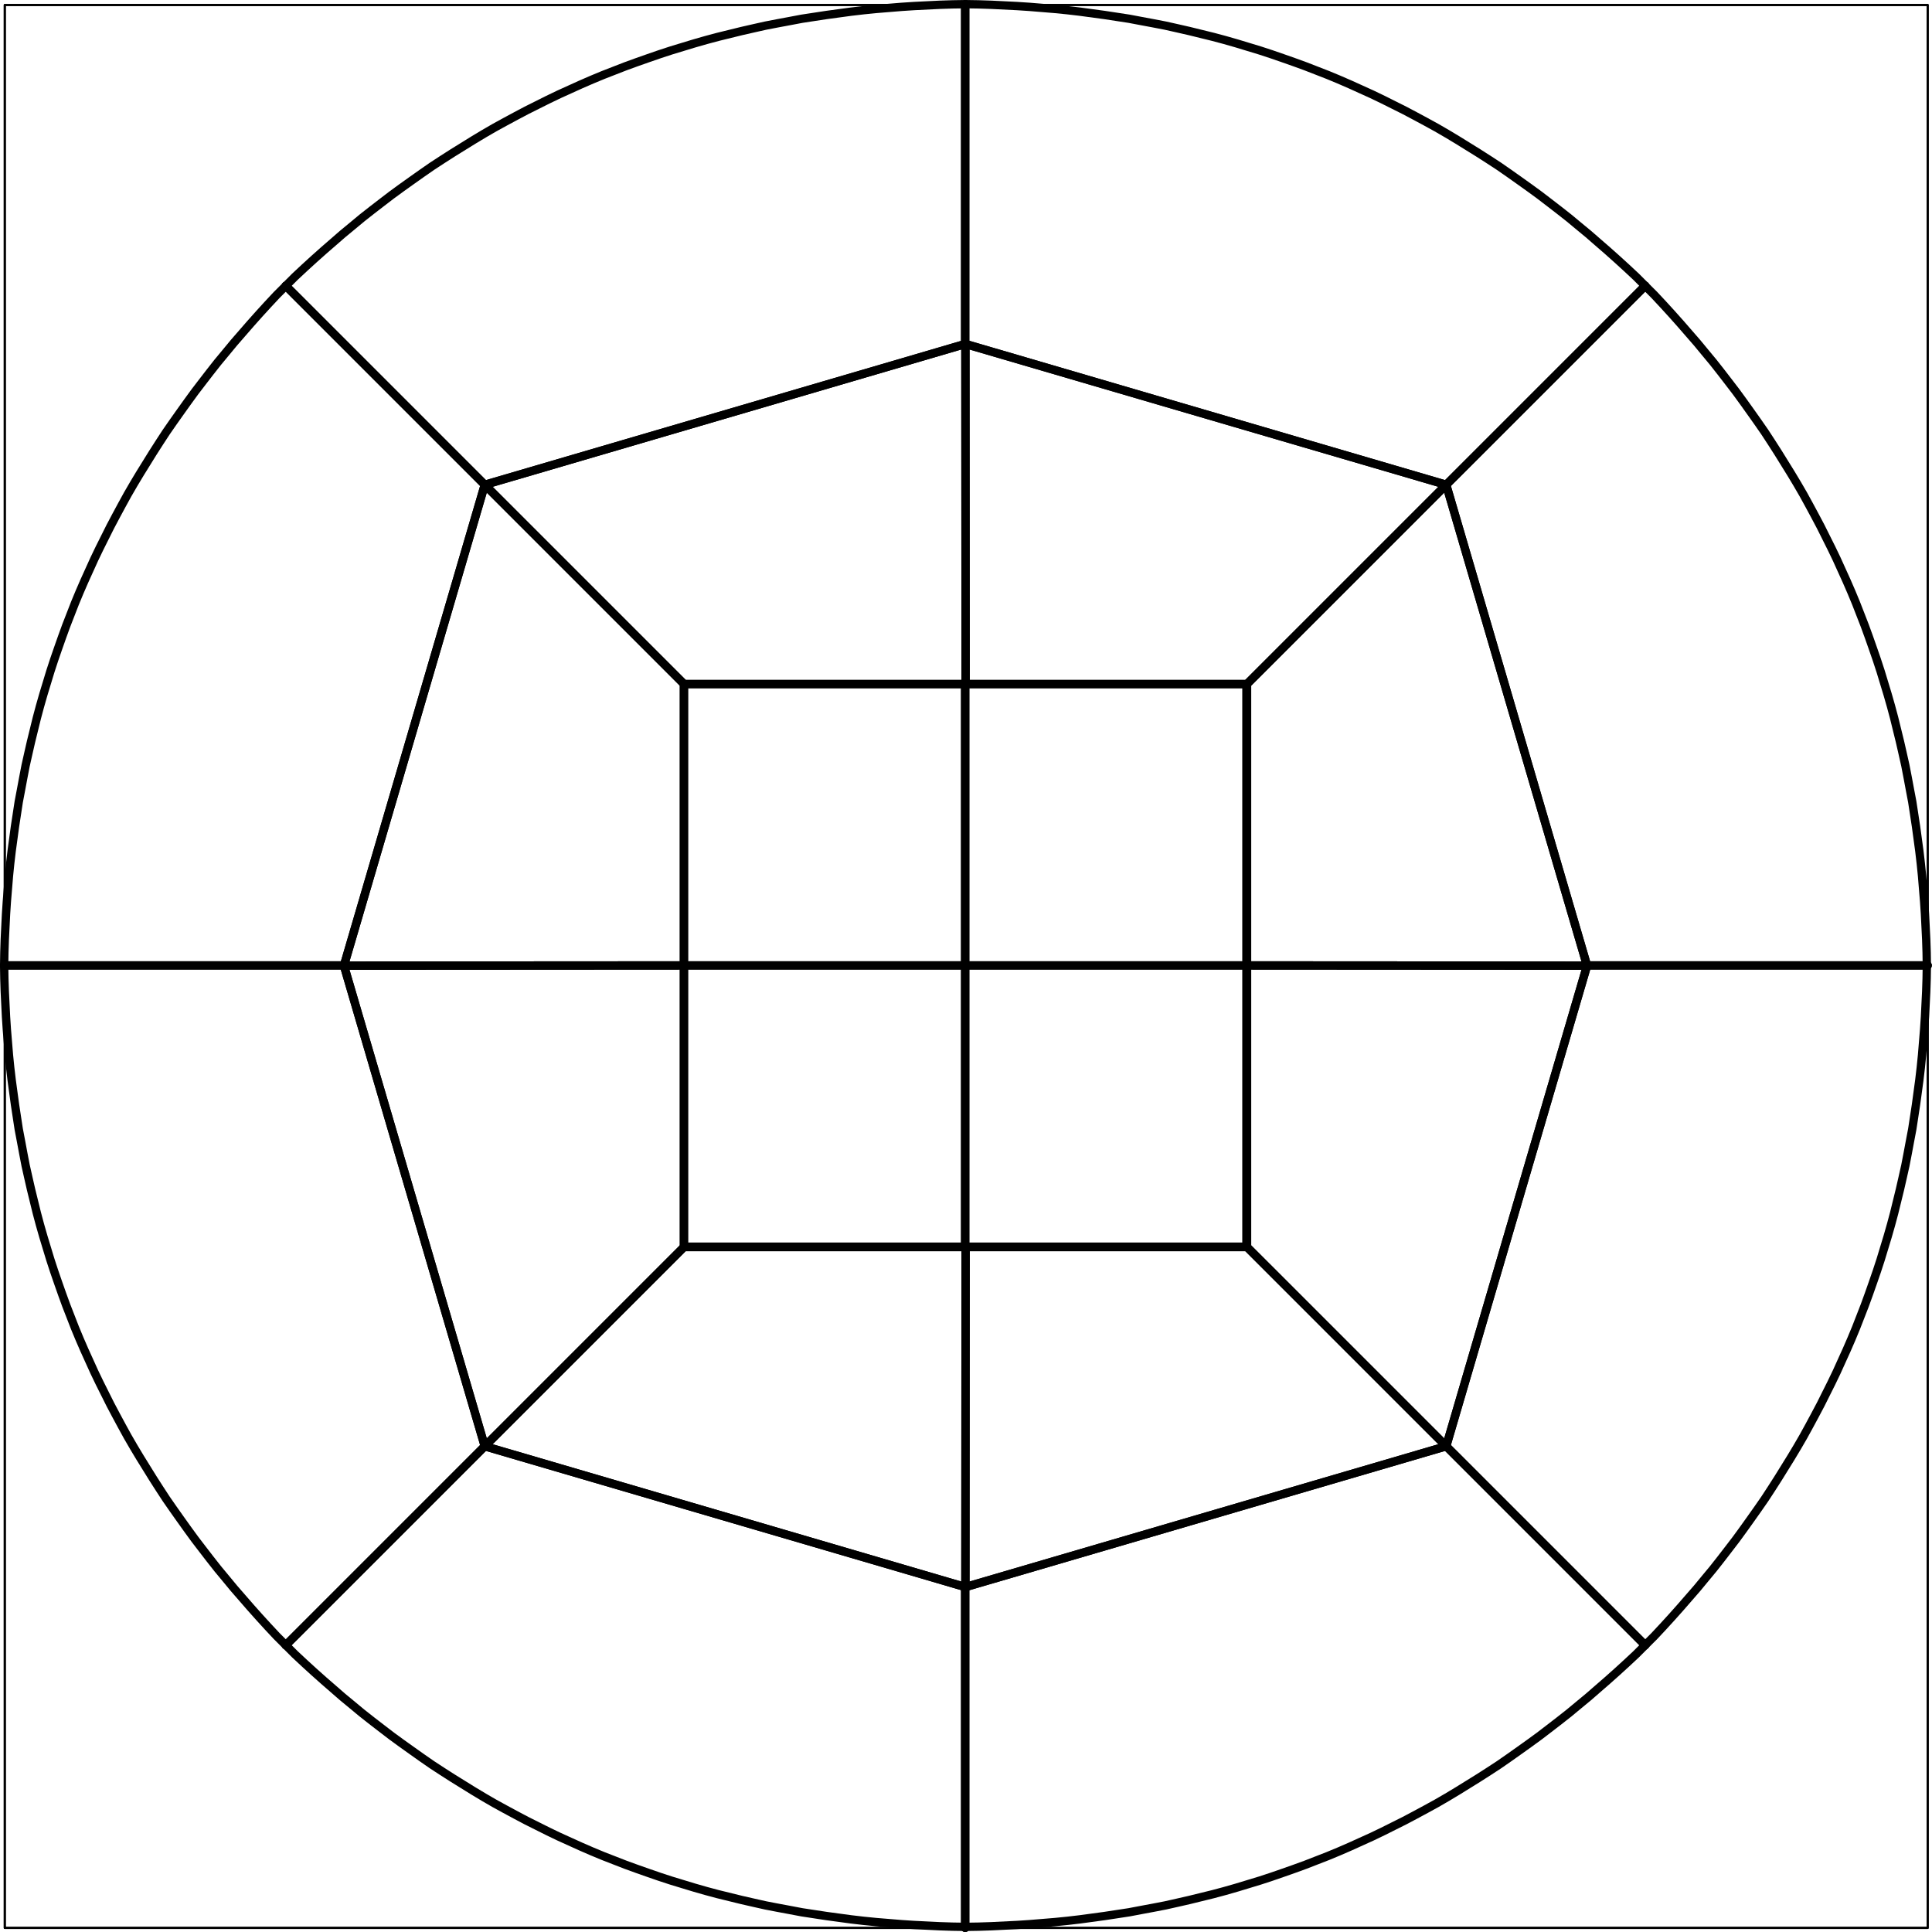 <?xml version="1.0" encoding="UTF-8" standalone="no"?>
<svg
   xmlns:dc="http://purl.org/dc/elements/1.1/"
   xmlns:cc="http://creativecommons.org/ns#"
   xmlns:rdf="http://www.w3.org/1999/02/22-rdf-syntax-ns#"
   xmlns:svg="http://www.w3.org/2000/svg"
   xmlns="http://www.w3.org/2000/svg"
   xmlns:sodipodi="http://sodipodi.sourceforge.net/DTD/sodipodi-0.dtd"
   xmlns:inkscape="http://www.inkscape.org/namespaces/inkscape"
   viewBox="0 0 928.294 928.393"
   version="1.2"
   id="svg494"
   sodipodi:docname="ball_1_q2.svg"
   inkscape:version="0.92.2 5c3e80d, 2017-08-06">
  <sodipodi:namedview
     pagecolor="#ffffff"
     bordercolor="#666666"
     borderopacity="1"
     objecttolerance="10"
     gridtolerance="10"
     guidetolerance="10"
     inkscape:pageopacity="0"
     inkscape:pageshadow="2"
     inkscape:window-width="640"
     inkscape:window-height="480"
     id="namedview496"
     showgrid="false"
     inkscape:zoom="0.11484381"
     inkscape:cx="978.08667"
     inkscape:cy="619.3419"
     inkscape:window-x="0"
     inkscape:window-y="0"
     inkscape:window-maximized="0"
     inkscape:current-layer="svg494" />
  <title
     id="title368">Qt SVG Document</title>
  <desc
     id="desc370">Generated with Qt</desc>
  <defs
     id="defs372" />
  <g
     id="g492"
     style="fill:none;fill-rule:evenodd;stroke:#000000;stroke-width:1;stroke-linecap:square;stroke-linejoin:bevel"
     transform="translate(-226.435,-13.113)">
    <g
       font-size="9"
       font-weight="400"
       font-style="normal"
       id="g374"
       style="font-style:normal;font-weight:400;font-size:9px;font-family:'Sans Serif';fill:none;stroke:#000000;stroke-width:1;stroke-linecap:square;stroke-linejoin:bevel;stroke-opacity:1" />
    <g
       transform="scale(1.001)"
       font-size="9"
       font-weight="400"
       font-style="normal"
       id="g376"
       style="font-style:normal;font-weight:400;font-size:9px;font-family:'Sans Serif';fill:none;stroke:#000000;stroke-width:1;stroke-linecap:square;stroke-linejoin:bevel;stroke-opacity:1" />
    <g
       transform="scale(1.001)"
       font-size="9"
       font-weight="400"
       font-style="normal"
       id="g380"
       style="font-style:normal;font-weight:400;font-size:9px;font-family:'Sans Serif';fill:none;stroke:#000000;stroke-width:1;stroke-linecap:round;stroke-linejoin:round;stroke-opacity:1">
      <polyline
         points="228.5,15.5 228.5,15.5 228.5,938.5 1151.5,938.5 1151.5,15.5 228.5,15.5 "
         id="polyline378"
         style="vector-effect:none;fill:none" />
    </g>
    <g
       transform="scale(1.001)"
       font-size="9"
       font-weight="400"
       font-style="normal"
       id="g382"
       style="font-style:normal;font-weight:400;font-size:9px;font-family:'Sans Serif';fill:none;stroke:#000000;stroke-width:1;stroke-linecap:square;stroke-linejoin:bevel;stroke-opacity:1" />
    <g
       transform="scale(1.001)"
       font-size="9"
       font-weight="400"
       font-style="normal"
       id="g384"
       style="font-style:normal;font-weight:400;font-size:9px;font-family:'Sans Serif';fill:none;stroke:#000000;stroke-width:1;stroke-linecap:square;stroke-linejoin:bevel;stroke-opacity:1" />
    <g
       transform="scale(1.001)"
       font-size="9"
       font-weight="400"
       font-style="normal"
       id="g386"
       style="font-style:normal;font-weight:400;font-size:9px;font-family:'Sans Serif';fill:none;stroke:#000000;stroke-width:1;stroke-linecap:square;stroke-linejoin:bevel;stroke-opacity:1" />
    <g
       transform="scale(1.001)"
       font-size="9"
       font-weight="400"
       font-style="normal"
       id="g388"
       style="font-style:normal;font-weight:400;font-size:9px;font-family:'Sans Serif';fill:none;stroke:#000000;stroke-width:1;stroke-linecap:square;stroke-linejoin:bevel;stroke-opacity:1" />
    <g
       transform="scale(1.001)"
       font-size="9"
       font-weight="400"
       font-style="normal"
       id="g478"
       style="font-style:normal;font-weight:400;font-size:9px;font-family:'Sans Serif';fill:none;stroke:#000000;stroke-width:4;stroke-linecap:round;stroke-linejoin:round;stroke-opacity:1">
      <polyline
         points="363.4,802.8 363.4,802.8 458.9,707.3 "
         id="polyline390"
         style="vector-effect:none;fill:none" />
      <polyline
         points="689.5,938.5 689.5,938.5 689.5,774.5 "
         id="polyline392"
         style="vector-effect:none;fill:none" />
      <polyline
         points="363.4,802.8 363.4,802.8 367.8,807.2 372.3,811.4 376.9,815.6 381.5,819.7 386.1,823.7 390.7,827.7 395.3,831.5 400,835.4 404.7,839.1 409.5,842.8 414.2,846.4 419,849.9 423.9,853.4 428.7,856.8 433.6,860.2 438.5,863.4 443.5,866.6 448.5,869.7 453.5,872.8 458.5,875.8 463.5,878.7 468.6,881.5 473.8,884.3 478.9,887 484.1,889.6 489.3,892.2 494.5,894.7 499.8,897.1 505.1,899.5 510.4,901.8 515.7,904 521.1,906.1 526.5,908.2 532,910.2 537.4,912.1 542.9,914 548.4,915.8 554,917.5 559.6,919.2 565.2,920.8 570.8,922.3 576.5,923.7 582.2,925.1 587.9,926.4 593.7,927.7 599.4,928.8 605.3,929.9 611.1,931 617,931.9 622.9,932.8 628.8,933.6 634.7,934.4 640.7,935.1 646.7,935.7 652.8,936.2 658.9,936.7 665,937.1 671.1,937.4 677.2,937.7 683.4,937.9 689.6,938 "
         id="polyline394"
         style="vector-effect:none;fill:none" />
      <polyline
         points="458.9,707.3 458.9,707.3 689.6,774.9 "
         id="polyline396"
         style="vector-effect:none;fill:none" />
      <polyline
         points="689.5,938.5 689.5,938.5 689.5,774.5 "
         id="polyline398"
         style="vector-effect:none;fill:none" />
      <polyline
         points="1015.9,802.8 1015.9,802.8 920.4,707.3 "
         id="polyline400"
         style="vector-effect:none;fill:none" />
      <polyline
         points="689.6,938 689.6,938 695.9,937.9 702.1,937.7 708.2,937.4 714.3,937.1 720.4,936.7 726.5,936.2 732.6,935.7 738.6,935.1 744.6,934.4 750.5,933.6 756.4,932.8 762.3,931.9 768.2,931 774,929.9 779.9,928.8 785.6,927.7 791.4,926.4 797.1,925.1 802.8,923.7 808.5,922.3 814.1,920.8 819.7,919.2 825.3,917.5 830.9,915.8 836.4,914 841.9,912.1 847.3,910.2 852.8,908.2 858.2,906.1 863.6,904 868.9,901.8 874.2,899.5 879.5,897.1 884.8,894.7 890,892.2 895.2,889.6 900.4,887 905.5,884.3 910.7,881.5 915.8,878.7 920.8,875.8 925.8,872.8 930.8,869.7 935.8,866.6 940.8,863.4 945.7,860.2 950.6,856.8 955.4,853.4 960.3,849.9 965.1,846.4 969.8,842.8 974.6,839.1 979.3,835.4 984,831.5 988.6,827.7 993.2,823.7 997.8,819.7 1002.4,815.6 1007,811.4 1011.5,807.2 1015.9,802.8 "
         id="polyline402"
         style="vector-effect:none;fill:none" />
      <polyline
         points="689.6,774.9 689.6,774.9 920.4,707.3 "
         id="polyline404"
         style="vector-effect:none;fill:none" />
      <polyline
         points="458.9,707.3 458.9,707.3 689.6,774.9 689.7,611.7 554.5,611.7 458.9,707.3 "
         id="polyline406"
         style="vector-effect:none;fill:none" />
      <polyline
         points="689.6,774.9 689.6,774.9 920.4,707.3 824.8,611.7 689.7,611.7 689.6,774.9 "
         id="polyline408"
         style="vector-effect:none;fill:none" />
      <polyline
         points="363.4,802.8 363.4,802.8 359,798.4 354.8,793.9 350.6,789.3 346.5,784.7 342.5,780.1 338.5,775.5 334.7,770.9 330.8,766.2 327.1,761.5 323.4,756.7 319.8,752 316.3,747.2 312.8,742.3 309.4,737.5 306,732.6 302.8,727.7 299.6,722.7 296.5,717.7 293.4,712.7 290.4,707.7 287.5,702.7 284.7,697.6 281.9,692.4 279.2,687.3 276.6,682.1 274,676.9 271.5,671.7 269.1,666.4 266.7,661.1 264.4,655.8 262.2,650.5 260.1,645.1 258,639.7 256,634.2 254.1,628.8 252.2,623.3 250.4,617.8 248.7,612.2 247,606.6 245.4,601 243.9,595.4 242.5,589.7 241.1,584 239.8,578.3 238.5,572.5 237.4,566.8 236.3,560.9 235.2,555.1 234.3,549.2 233.4,543.3 232.6,537.4 231.8,531.5 231.1,525.5 230.5,519.5 230,513.4 229.5,507.3 229.1,501.2 228.8,495.1 228.5,489 228.3,482.8 228.2,476.6 "
         id="polyline410"
         style="vector-effect:none;fill:none" />
      <polyline
         points="458.9,707.3 458.9,707.3 391.3,476.6 "
         id="polyline412"
         style="vector-effect:none;fill:none" />
      <polyline
         points="363.4,802.8 363.4,802.8 458.9,707.3 "
         id="polyline414"
         style="vector-effect:none;fill:none" />
      <polyline
         points="228.5,476.5 228.5,476.5 391.5,476.5 "
         id="polyline416"
         style="vector-effect:none;fill:none" />
      <polyline
         points="458.9,707.3 458.9,707.3 554.5,611.7 554.5,476.5 391.3,476.6 458.9,707.3 "
         id="polyline418"
         style="vector-effect:none;fill:none" />
      <polyline
         points="228.2,476.6 228.2,476.6 228.3,470.3 228.5,464.1 228.8,458 229.1,451.9 229.5,445.8 230,439.7 230.5,433.6 231.1,427.6 231.8,421.6 232.6,415.7 233.4,409.8 234.3,403.9 235.2,398 236.3,392.2 237.4,386.3 238.5,380.6 239.8,374.8 241.1,369.1 242.5,363.4 243.9,357.7 245.4,352.1 247,346.5 248.7,340.9 250.4,335.3 252.2,329.8 254.1,324.3 256,318.9 258,313.4 260.1,308 262.2,302.6 264.4,297.3 266.7,292 269.1,286.7 271.5,281.4 274,276.2 276.6,271 279.2,265.8 281.9,260.7 284.7,255.5 287.5,250.4 290.4,245.4 293.4,240.4 296.5,235.4 299.6,230.4 302.8,225.4 306,220.5 309.4,215.6 312.8,210.8 316.3,205.9 319.8,201.1 323.4,196.4 327.1,191.6 330.8,186.9 334.7,182.2 338.5,177.6 342.5,173 346.5,168.4 350.6,163.8 354.8,159.2 359,154.7 363.4,150.3 "
         id="polyline420"
         style="vector-effect:none;fill:none" />
      <polyline
         points="391.3,476.6 391.3,476.6 458.9,245.8 "
         id="polyline422"
         style="vector-effect:none;fill:none" />
      <polyline
         points="228.5,476.5 228.5,476.5 391.5,476.5 "
         id="polyline424"
         style="vector-effect:none;fill:none" />
      <polyline
         points="363.4,150.3 363.4,150.3 458.9,245.8 "
         id="polyline426"
         style="vector-effect:none;fill:none" />
      <polyline
         points="391.3,476.6 391.3,476.6 554.5,476.5 554.5,341.4 458.9,245.8 391.3,476.6 "
         id="polyline428"
         style="vector-effect:none;fill:none" />
      <polyline
         points="554.5,611.5 554.5,611.5 689.5,611.5 689.5,476.5 554.5,476.5 554.5,611.5 "
         id="polyline430"
         style="vector-effect:none;fill:none" />
      <polyline
         points="689.5,611.5 689.5,611.5 824.5,611.5 824.5,476.5 689.5,476.5 689.5,611.5 "
         id="polyline432"
         style="vector-effect:none;fill:none" />
      <polyline
         points="554.5,476.5 554.5,476.5 689.5,476.5 689.5,341.5 554.5,341.5 554.5,476.5 "
         id="polyline434"
         style="vector-effect:none;fill:none" />
      <polyline
         points="689.5,476.5 689.5,476.5 824.5,476.5 824.5,341.5 689.5,341.5 689.5,476.5 "
         id="polyline436"
         style="vector-effect:none;fill:none" />
      <polyline
         points="1015.9,802.8 1015.9,802.8 920.4,707.3 "
         id="polyline438"
         style="vector-effect:none;fill:none" />
      <polyline
         points="1151.5,476.5 1151.5,476.5 988.5,476.5 "
         id="polyline440"
         style="vector-effect:none;fill:none" />
      <polyline
         points="1015.9,802.8 1015.9,802.8 1020.3,798.4 1024.5,793.9 1028.7,789.3 1032.8,784.7 1036.8,780.1 1040.8,775.5 1044.6,770.9 1048.5,766.2 1052.2,761.5 1055.9,756.7 1059.5,752 1063,747.2 1066.5,742.3 1069.9,737.5 1073.3,732.6 1076.5,727.7 1079.7,722.7 1082.8,717.7 1085.9,712.7 1088.9,707.7 1091.8,702.7 1094.6,697.6 1097.4,692.4 1100.1,687.3 1102.7,682.1 1105.3,676.9 1107.8,671.7 1110.2,666.4 1112.6,661.1 1114.9,655.8 1117.1,650.5 1119.2,645.1 1121.3,639.7 1123.3,634.2 1125.2,628.8 1127.1,623.3 1128.9,617.8 1130.6,612.2 1132.3,606.6 1133.9,601 1135.4,595.4 1136.8,589.7 1138.2,584 1139.5,578.3 1140.8,572.5 1141.9,566.8 1143,560.9 1144.1,555.1 1145,549.2 1145.9,543.3 1146.7,537.4 1147.5,531.5 1148.2,525.5 1148.8,519.5 1149.3,513.4 1149.8,507.3 1150.2,501.2 1150.5,495.1 1150.8,489 1151,482.8 1151.1,476.6 "
         id="polyline442"
         style="vector-effect:none;fill:none" />
      <polyline
         points="920.4,707.3 920.4,707.3 988,476.6 "
         id="polyline444"
         style="vector-effect:none;fill:none" />
      <polyline
         points="1151.5,476.5 1151.5,476.5 988.5,476.5 "
         id="polyline446"
         style="vector-effect:none;fill:none" />
      <polyline
         points="1015.9,150.3 1015.9,150.3 920.4,245.8 "
         id="polyline448"
         style="vector-effect:none;fill:none" />
      <polyline
         points="1151.1,476.6 1151.1,476.6 1151,470.3 1150.8,464.1 1150.5,458 1150.2,451.9 1149.8,445.8 1149.3,439.7 1148.8,433.6 1148.2,427.6 1147.5,421.6 1146.7,415.7 1145.9,409.8 1145,403.9 1144.1,398 1143,392.2 1141.9,386.3 1140.8,380.6 1139.5,374.8 1138.2,369.1 1136.8,363.4 1135.4,357.7 1133.9,352.1 1132.3,346.5 1130.6,340.9 1128.9,335.3 1127.1,329.8 1125.2,324.3 1123.3,318.9 1121.3,313.4 1119.2,308 1117.1,302.6 1114.9,297.3 1112.6,292 1110.2,286.7 1107.8,281.4 1105.3,276.2 1102.7,271 1100.1,265.8 1097.4,260.7 1094.6,255.5 1091.8,250.4 1088.9,245.4 1085.9,240.4 1082.8,235.4 1079.7,230.4 1076.5,225.4 1073.3,220.5 1069.9,215.6 1066.5,210.8 1063,205.9 1059.5,201.1 1055.9,196.4 1052.2,191.6 1048.5,186.9 1044.6,182.2 1040.8,177.6 1036.8,173 1032.8,168.4 1028.7,163.8 1024.5,159.2 1020.3,154.7 1015.9,150.3 "
         id="polyline450"
         style="vector-effect:none;fill:none" />
      <polyline
         points="988,476.6 988,476.6 920.4,245.8 "
         id="polyline452"
         style="vector-effect:none;fill:none" />
      <polyline
         points="920.4,707.3 920.4,707.3 988,476.6 824.8,476.5 824.8,611.7 920.4,707.3 "
         id="polyline454"
         style="vector-effect:none;fill:none" />
      <polyline
         points="988,476.6 988,476.6 920.4,245.8 824.8,341.4 824.8,476.5 988,476.6 "
         id="polyline456"
         style="vector-effect:none;fill:none" />
      <polyline
         points="363.4,150.3 363.4,150.3 367.8,145.9 372.3,141.7 376.9,137.5 381.5,133.4 386.1,129.4 390.7,125.4 395.3,121.6 400,117.7 404.7,114 409.5,110.3 414.2,106.7 419,103.2 423.9,99.7 428.7,96.3 433.6,92.9 438.5,89.7 443.5,86.5 448.5,83.4 453.5,80.3 458.5,77.3 463.5,74.4 468.6,71.6 473.8,68.8 478.9,66.1 484.1,63.5 489.3,60.9 494.5,58.4 499.8,56 505.1,53.6 510.4,51.3 515.7,49.1 521.1,47 526.5,44.9 532,42.9 537.4,41 542.9,39.1 548.4,37.3 554,35.6 559.6,33.9 565.2,32.3 570.8,30.8 576.5,29.4 582.2,28 587.9,26.7 593.7,25.4 599.4,24.3 605.3,23.2 611.1,22.1 617,21.2 622.9,20.3 628.8,19.5 634.7,18.7 640.7,18 646.7,17.4 652.8,16.9 658.9,16.4 665,16 671.1,15.7 677.2,15.4 683.4,15.2 689.6,15.1 "
         id="polyline458"
         style="vector-effect:none;fill:none" />
      <polyline
         points="458.9,245.8 458.9,245.8 689.6,178.2 "
         id="polyline460"
         style="vector-effect:none;fill:none" />
      <polyline
         points="363.4,150.3 363.4,150.3 458.9,245.8 "
         id="polyline462"
         style="vector-effect:none;fill:none" />
      <polyline
         points="689.5,15.5 689.5,15.5 689.5,178.5 "
         id="polyline464"
         style="vector-effect:none;fill:none" />
      <polyline
         points="458.9,245.8 458.9,245.8 554.5,341.4 689.7,341.4 689.6,178.2 458.9,245.8 "
         id="polyline466"
         style="vector-effect:none;fill:none" />
      <polyline
         points="689.6,15.1 689.6,15.1 695.9,15.2 702.1,15.4 708.2,15.7 714.3,16 720.4,16.4 726.5,16.9 732.6,17.4 738.6,18 744.6,18.7 750.5,19.5 756.4,20.3 762.3,21.2 768.2,22.1 774,23.2 779.9,24.3 785.6,25.4 791.4,26.7 797.1,28 802.8,29.4 808.5,30.8 814.1,32.3 819.7,33.9 825.3,35.6 830.9,37.3 836.4,39.1 841.9,41 847.3,42.9 852.8,44.9 858.2,47 863.6,49.1 868.9,51.3 874.2,53.6 879.5,56 884.8,58.4 890,60.9 895.2,63.5 900.4,66.1 905.5,68.8 910.7,71.6 915.8,74.4 920.8,77.3 925.8,80.3 930.8,83.4 935.8,86.5 940.8,89.7 945.7,92.9 950.6,96.3 955.4,99.7 960.3,103.2 965.1,106.7 969.8,110.3 974.6,114 979.3,117.7 984,121.6 988.6,125.4 993.2,129.4 997.8,133.4 1002.4,137.5 1007,141.7 1011.5,145.9 1015.9,150.3 "
         id="polyline468"
         style="vector-effect:none;fill:none" />
      <polyline
         points="689.6,178.2 689.6,178.2 920.4,245.8 "
         id="polyline470"
         style="vector-effect:none;fill:none" />
      <polyline
         points="689.5,15.5 689.5,15.5 689.5,178.5 "
         id="polyline472"
         style="vector-effect:none;fill:none" />
      <polyline
         points="1015.9,150.3 1015.9,150.3 920.4,245.8 "
         id="polyline474"
         style="vector-effect:none;fill:none" />
      <polyline
         points="689.6,178.2 689.6,178.2 689.7,341.4 824.8,341.4 920.4,245.8 689.6,178.2 "
         id="polyline476"
         style="vector-effect:none;fill:none" />
    </g>
    <g
       transform="scale(1.001)"
       font-size="9"
       font-weight="400"
       font-style="normal"
       id="g480"
       style="font-style:normal;font-weight:400;font-size:9px;font-family:'Sans Serif';fill:none;stroke:#000000;stroke-width:1;stroke-linecap:square;stroke-linejoin:bevel;stroke-opacity:1" />
    <g
       transform="scale(1.001)"
       font-size="9"
       font-weight="400"
       font-style="normal"
       id="g482"
       style="font-style:normal;font-weight:400;font-size:9px;font-family:'Sans Serif';fill:none;stroke:#000000;stroke-width:1;stroke-linecap:square;stroke-linejoin:bevel;stroke-opacity:1" />
    <g
       transform="scale(1.001)"
       font-size="9"
       font-weight="400"
       font-style="normal"
       id="g486"
       style="font-style:normal;font-weight:400;font-size:9px;font-family:'Sans Serif';fill:none;stroke:#000000;stroke-width:1;stroke-linecap:round;stroke-linejoin:round;stroke-opacity:1">
      <polyline
         points="228.5,15.5 228.5,938.5 1151.5,938.5 1151.5,15.5 228.5,15.5 "
         id="polyline484"
         style="vector-effect:none;fill:none" />
    </g>
    <g
       transform="scale(1.001)"
       font-size="9"
       font-weight="400"
       font-style="normal"
       id="g488"
       style="font-style:normal;font-weight:400;font-size:9px;font-family:'Sans Serif';fill:none;stroke:#000000;stroke-width:1;stroke-linecap:square;stroke-linejoin:bevel;stroke-opacity:1" />
    <g
       font-size="9"
       font-weight="400"
       font-style="normal"
       id="g490"
       style="font-style:normal;font-weight:400;font-size:9px;font-family:'Sans Serif';fill:none;stroke:#000000;stroke-width:1;stroke-linecap:square;stroke-linejoin:bevel;stroke-opacity:1" />
  </g>
</svg>
